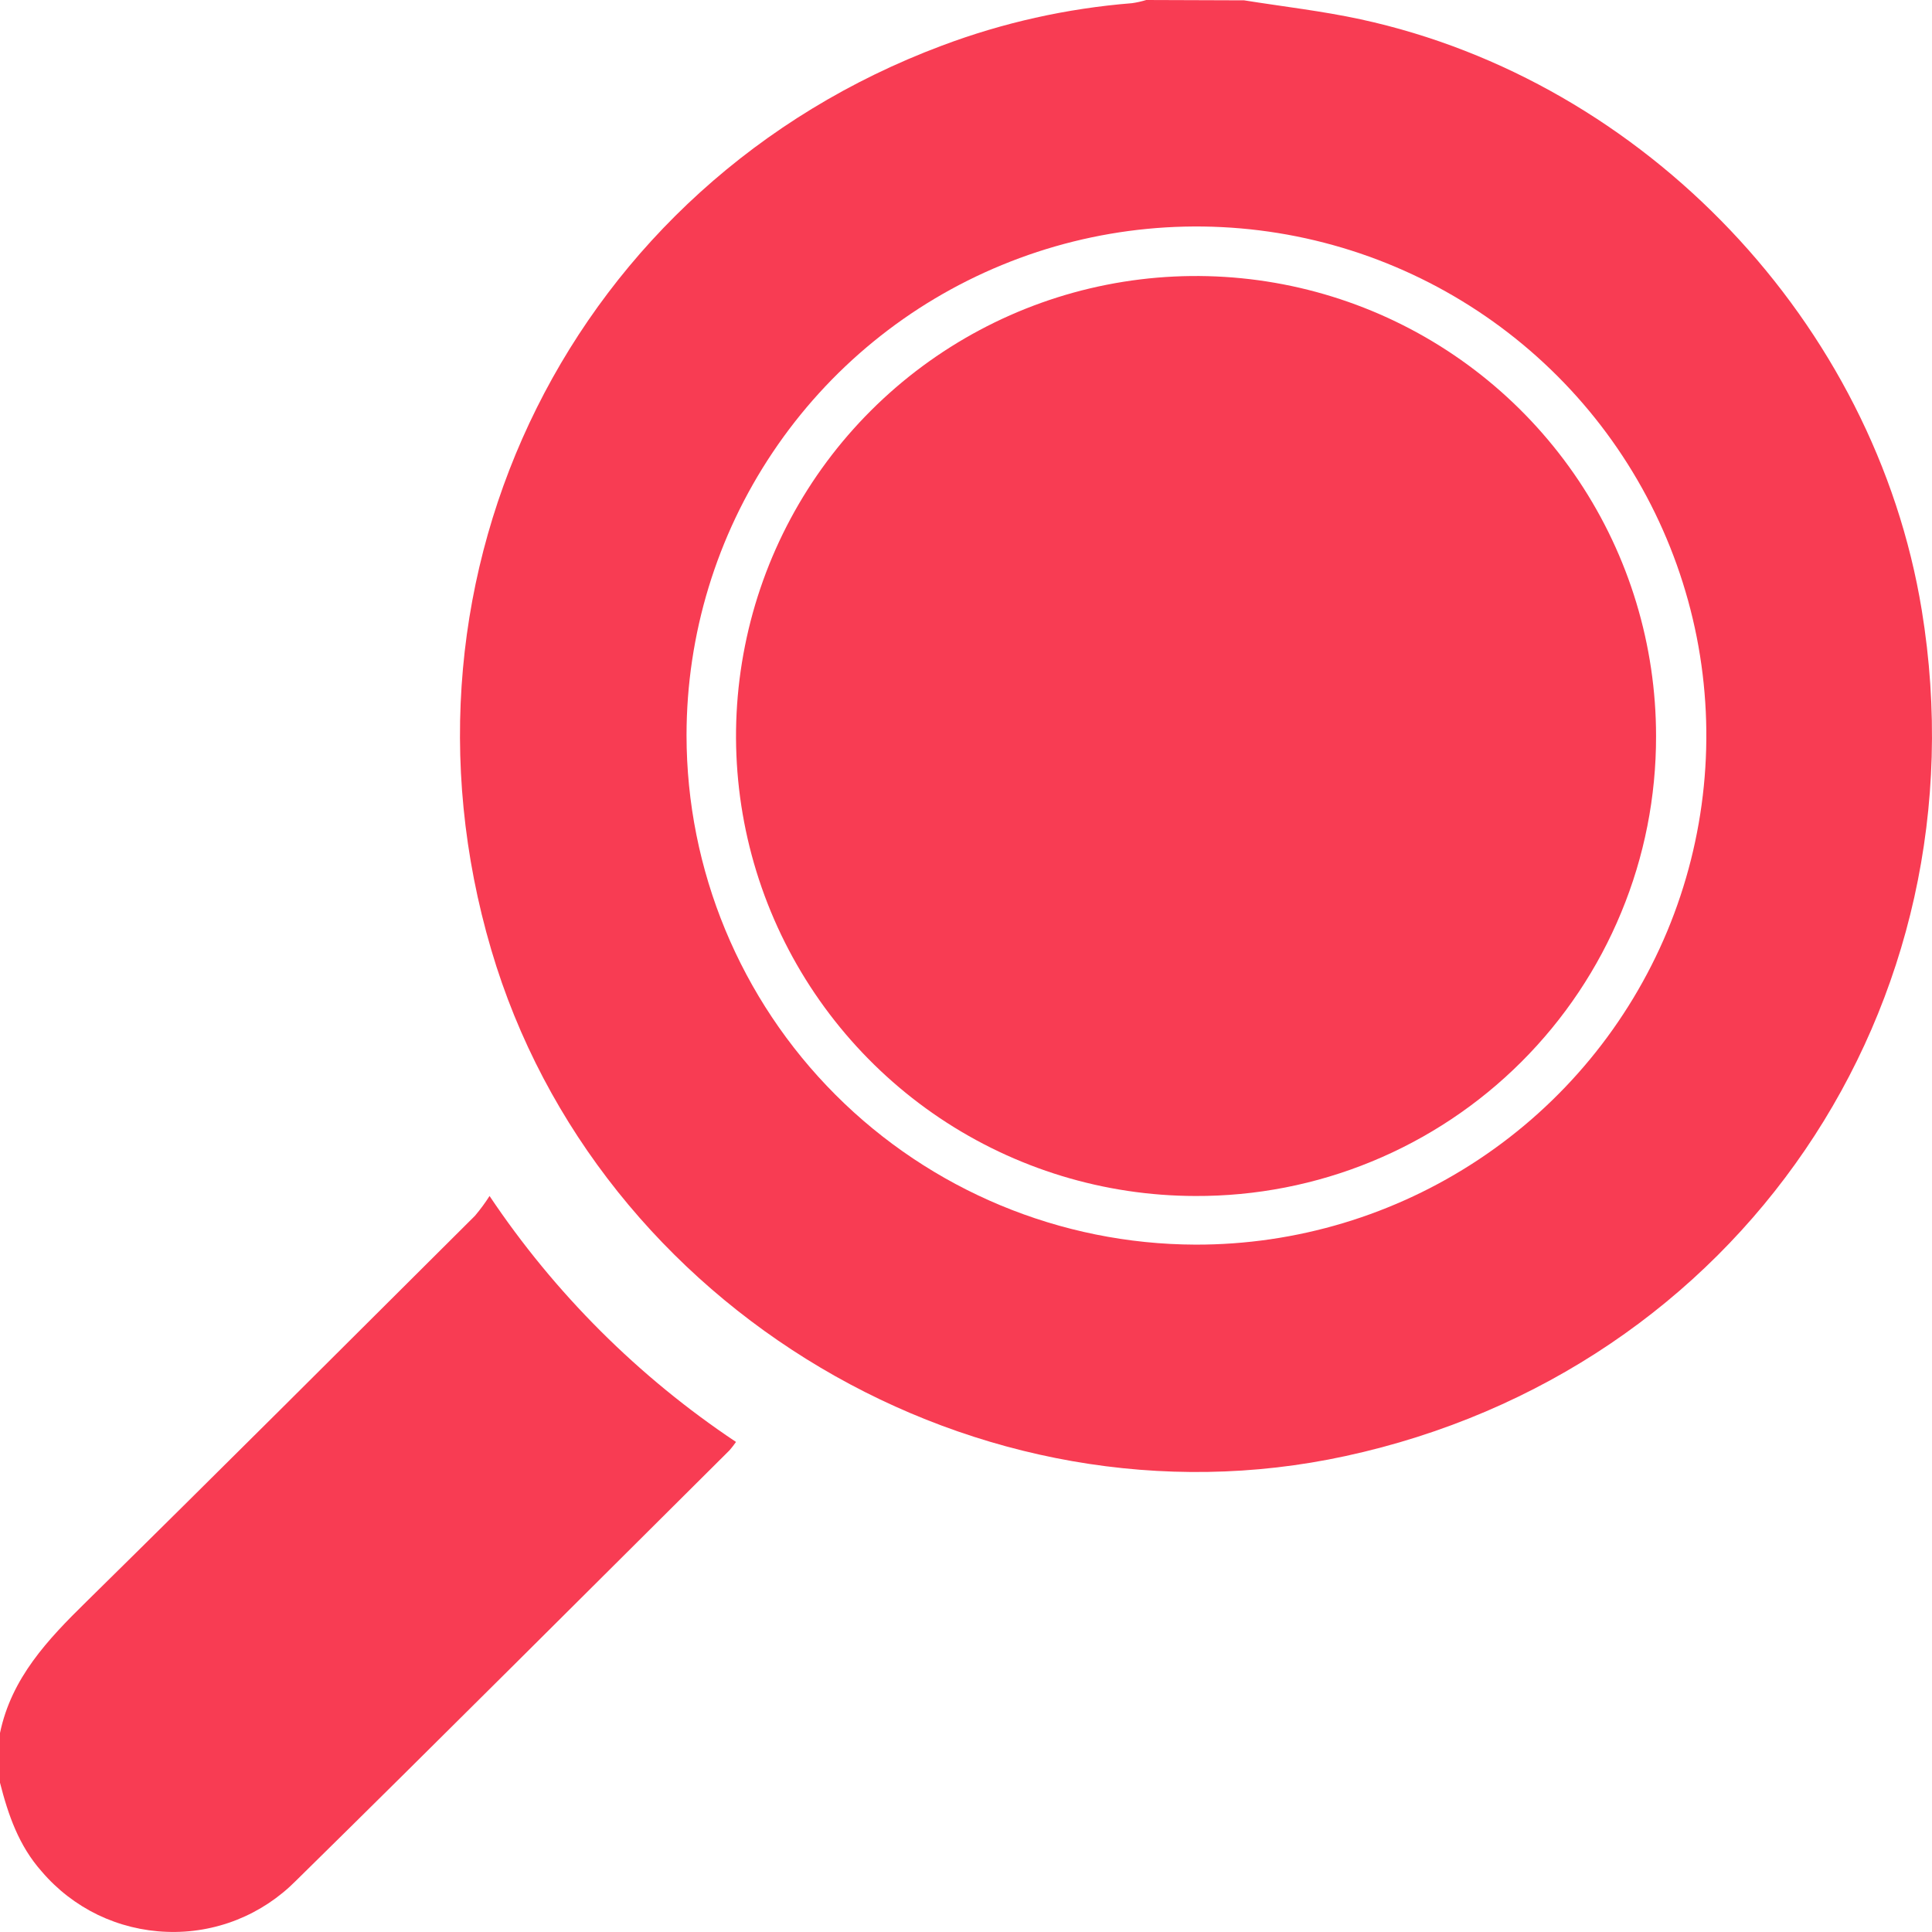 <svg width="23" height="23" viewBox="0 0 23 23" fill="none" xmlns="http://www.w3.org/2000/svg">
<path d="M14.811 0.004C15.273 0.078 15.741 0.131 16.198 0.23C19.588 0.965 22.32 3.847 22.878 7.263C23.649 11.979 20.693 16.322 16.018 17.334C11.652 18.282 7.11 15.59 5.848 11.306C4.525 6.814 6.827 2.187 11.211 0.544C11.938 0.27 12.7 0.1 13.475 0.038C13.533 0.03 13.59 0.017 13.646 0L14.811 0.004ZM14.231 14.817C15.432 14.82 16.606 14.466 17.606 13.802C18.606 13.138 19.386 12.193 19.848 11.086C20.309 9.979 20.431 8.76 20.199 7.584C19.966 6.408 19.39 5.327 18.542 4.478C17.694 3.629 16.613 3.05 15.435 2.814C14.258 2.579 13.037 2.697 11.927 3.155C10.816 3.612 9.867 4.388 9.199 5.385C8.531 6.381 8.174 7.552 8.173 8.751C8.173 10.357 8.811 11.897 9.947 13.034C11.082 14.17 12.623 14.812 14.231 14.817Z" fill="#F83C53"/>
<path d="M-0 20.631C0.136 19.976 0.568 19.519 1.028 19.068C2.578 17.543 4.116 16.006 5.655 14.473C5.718 14.398 5.776 14.32 5.828 14.238C6.603 15.396 7.6 16.391 8.762 17.166C8.738 17.2 8.713 17.233 8.686 17.264C6.966 18.974 5.253 20.689 3.524 22.389C3.324 22.591 3.084 22.75 2.82 22.855C2.555 22.96 2.271 23.009 1.986 22.998C1.701 22.988 1.422 22.919 1.165 22.796C0.909 22.672 0.681 22.496 0.497 22.28C0.224 21.973 0.098 21.607 -0 21.223V20.631Z" fill="#F83C53"/>
<path d="M14.229 14.238C13.146 14.236 12.089 13.914 11.189 13.311C10.29 12.708 9.589 11.852 9.176 10.851C8.763 9.85 8.656 8.749 8.869 7.687C9.081 6.625 9.604 5.65 10.37 4.886C11.137 4.121 12.113 3.6 13.175 3.39C14.237 3.18 15.338 3.289 16.338 3.704C17.338 4.119 18.192 4.821 18.794 5.722C19.395 6.623 19.715 7.681 19.715 8.764C19.716 9.484 19.576 10.198 19.3 10.863C19.025 11.529 18.621 12.133 18.111 12.642C17.601 13.151 16.996 13.554 16.329 13.828C15.663 14.102 14.95 14.241 14.229 14.238V14.238Z" fill="#F83C53"/>
</svg>

